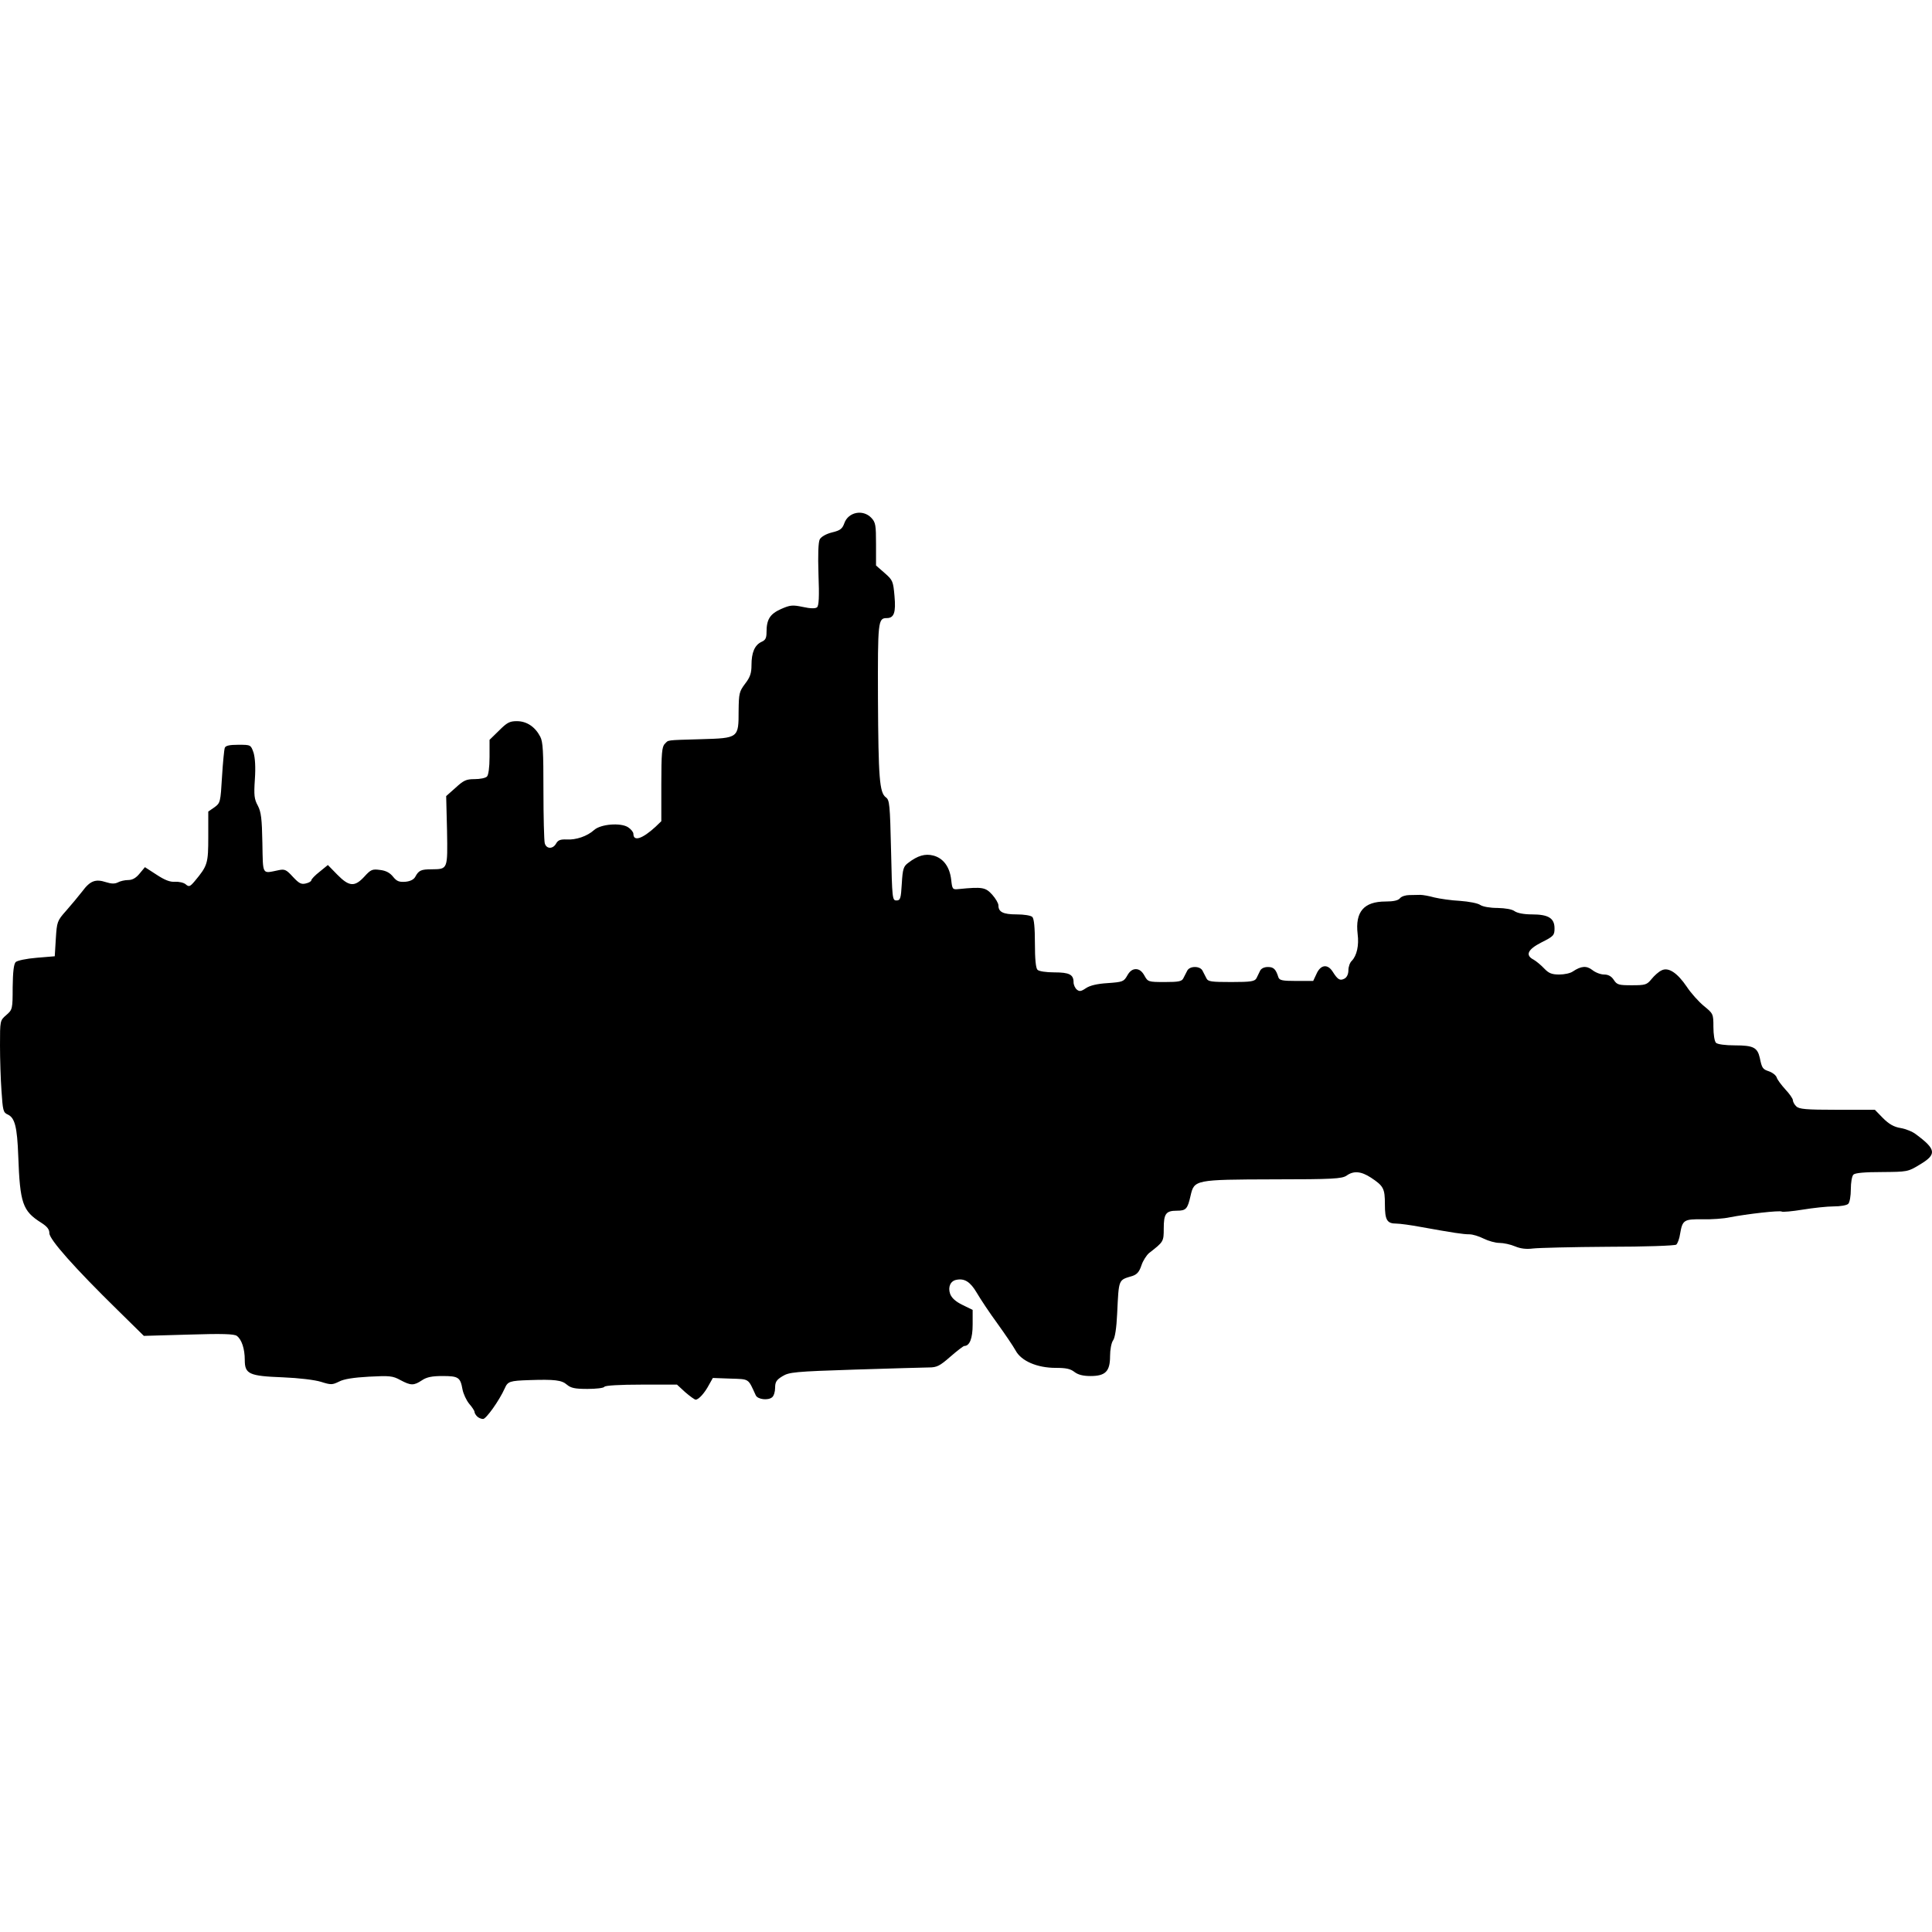 <?xml version="1.0" encoding="UTF-8"?>
<!DOCTYPE svg PUBLIC "-//W3C//DTD SVG 1.1//EN" "http://www.w3.org/Graphics/SVG/1.1/DTD/svg11.dtd">
<svg version="1.1" xmlns="http://www.w3.org/2000/svg" xmlns:xlink="http://www.w3.org/1999/xlink" x="0" y="0" width="500" height="500" viewBox="0, 0, 500, 500">
  <g id="Layer_1">
    <path d="M123.471,366.562 C123.082,366.173 122.804,365.673 122.804,365.395 C122.804,365.117 122.193,364.173 121.415,363.284 C120.693,362.395 119.915,360.728 119.692,359.561 C119.137,356.449 118.637,356.116 114.525,356.116 C111.802,356.116 110.413,356.393 109.19,357.227 C107.079,358.616 106.356,358.616 103.633,357.171 C101.633,356.06 100.799,356.004 95.465,356.282 C91.52,356.505 88.964,356.893 87.741,357.56 C86.018,358.394 85.685,358.449 83.073,357.616 C81.462,357.116 77.35,356.616 73.182,356.449 C64.458,356.116 63.347,355.615 63.347,351.948 C63.347,349.114 62.569,346.669 61.291,345.724 C60.624,345.224 57.512,345.113 48.844,345.391 L37.23,345.724 L30.507,339.112 C19.282,328.11 12.781,320.775 12.781,319.163 C12.781,318.163 12.225,317.441 10.669,316.44 C5.835,313.384 5.168,311.439 4.723,299.159 C4.445,291.602 3.834,289.268 2,288.434 C0.833,287.934 0.722,287.379 0.389,282.377 C0.167,279.377 -0,274.042 -0,270.542 C-0,264.151 -0,264.096 1.611,262.707 C3.223,261.317 3.278,261.151 3.278,255.538 C3.334,251.482 3.556,249.537 4.056,248.981 C4.501,248.592 6.779,248.092 9.502,247.87 L14.17,247.481 L14.448,242.925 C14.725,238.59 14.781,238.312 17.115,235.701 C18.393,234.256 20.282,231.978 21.282,230.7 C23.338,227.921 24.728,227.421 27.45,228.31 C28.84,228.755 29.729,228.755 30.507,228.366 C31.118,228.032 32.285,227.755 33.174,227.755 C34.23,227.755 35.174,227.255 36.119,226.088 L37.508,224.421 L40.509,226.365 C42.62,227.755 44.009,228.31 45.287,228.199 C46.288,228.144 47.566,228.421 48.066,228.866 C48.899,229.588 49.177,229.477 50.4,228.032 C53.734,224.032 53.9,223.476 53.9,216.53 L53.9,210.029 L55.512,208.917 C57.012,207.806 57.068,207.639 57.457,201.027 C57.679,197.359 58.012,193.97 58.179,193.525 C58.401,192.969 59.402,192.747 61.68,192.747 C64.903,192.747 64.903,192.747 65.625,194.803 C66.014,196.137 66.181,198.526 65.959,201.693 C65.681,205.805 65.792,206.806 66.737,208.528 C67.57,210.14 67.792,211.862 67.903,218.141 C68.07,226.699 67.737,226.088 72.127,225.199 C73.682,224.865 74.127,225.087 75.794,226.921 C77.406,228.644 77.961,228.922 79.128,228.644 C79.906,228.477 80.573,228.088 80.573,227.81 C80.573,227.532 81.518,226.532 82.74,225.587 L84.852,223.865 L87.297,226.365 C90.353,229.477 91.797,229.588 94.298,226.866 C95.965,225.032 96.354,224.865 98.354,225.143 C99.91,225.31 100.966,225.921 101.744,226.921 C102.689,228.088 103.3,228.31 104.911,228.199 C106.134,228.088 107.079,227.643 107.468,226.921 C108.357,225.254 108.968,224.976 111.691,224.976 C115.914,224.921 115.858,225.087 115.692,214.974 L115.469,206.028 L117.914,203.861 C119.97,201.971 120.637,201.638 122.804,201.638 C124.249,201.638 125.638,201.36 126.027,200.971 C126.416,200.582 126.694,198.582 126.694,195.914 L126.694,191.469 L129.139,189.08 C131.195,187.024 131.862,186.635 133.751,186.635 C136.307,186.635 138.474,188.079 139.808,190.636 C140.53,191.969 140.641,194.525 140.641,204.583 C140.641,211.362 140.808,217.475 140.975,218.197 C141.364,219.753 143.086,219.808 143.92,218.308 C144.42,217.419 145.031,217.197 146.643,217.252 C149.032,217.419 151.977,216.419 153.755,214.807 C155.478,213.252 160.646,212.863 162.535,214.085 C163.313,214.585 163.924,215.363 163.924,215.808 C163.924,217.864 166.258,217.086 169.648,213.974 L171.148,212.529 L171.148,202.972 C171.148,194.97 171.315,193.247 172.037,192.525 C173.093,191.469 172.037,191.58 181.428,191.302 C191.152,191.025 191.152,191.025 191.152,183.912 C191.208,179.466 191.319,178.966 192.819,176.966 C194.153,175.243 194.486,174.188 194.486,172.132 C194.486,168.853 195.32,166.964 197.042,166.13 C198.098,165.686 198.376,165.13 198.376,163.63 C198.376,160.296 199.265,158.907 202.099,157.628 C204.488,156.573 205.1,156.517 207.767,157.073 C209.767,157.517 210.99,157.517 211.434,157.184 C211.934,156.795 212.046,154.406 211.823,148.682 C211.657,143.459 211.768,140.347 212.157,139.569 C212.546,138.902 213.768,138.18 215.324,137.791 C217.436,137.291 217.991,136.846 218.491,135.457 C219.492,132.512 223.326,131.734 225.493,134.012 C226.604,135.179 226.715,135.902 226.715,140.847 L226.715,146.348 L228.938,148.293 C231.05,150.127 231.161,150.46 231.494,154.239 C231.883,158.518 231.383,159.962 229.494,159.962 C227.215,159.962 227.16,160.796 227.215,180.745 C227.327,201.416 227.604,205.139 229.271,206.361 C230.216,207.028 230.327,208.195 230.605,220.086 C230.883,232.589 230.938,233.034 231.994,233.034 C232.994,233.034 233.161,232.589 233.383,228.699 C233.606,224.865 233.828,224.198 235.05,223.309 C237.495,221.42 239.44,220.864 241.552,221.42 C244.108,222.087 245.775,224.309 246.164,227.643 C246.442,230.144 246.497,230.255 248.109,230.088 C254.277,229.477 255.055,229.644 256.777,231.533 C257.666,232.533 258.389,233.756 258.389,234.312 C258.389,236.034 259.611,236.645 263.112,236.645 C265.001,236.645 266.78,236.923 267.168,237.312 C267.613,237.757 267.835,240.091 267.835,244.147 C267.835,248.203 268.058,250.537 268.502,250.982 C268.891,251.371 270.725,251.649 272.836,251.649 C276.726,251.649 277.837,252.204 277.837,254.205 C277.837,254.872 278.226,255.705 278.671,256.094 C279.338,256.65 279.782,256.594 281.005,255.761 C282.061,255.038 283.95,254.594 286.673,254.427 C290.562,254.149 290.84,254.038 291.729,252.482 C292.341,251.371 293.063,250.815 293.952,250.815 C294.841,250.815 295.563,251.371 296.175,252.482 C297.064,254.094 297.175,254.149 301.454,254.149 C305.01,254.149 305.843,253.982 306.232,253.205 C306.51,252.649 306.955,251.76 307.233,251.26 C307.51,250.648 308.288,250.259 309.233,250.259 C310.178,250.259 310.956,250.648 311.234,251.26 C311.511,251.76 311.956,252.649 312.234,253.205 C312.623,254.038 313.512,254.149 318.68,254.149 C323.792,254.149 324.736,253.982 325.181,253.149 C325.403,252.649 325.848,251.76 326.126,251.204 C326.403,250.648 327.181,250.259 328.126,250.259 C329.626,250.259 330.182,250.815 330.849,252.927 C331.127,253.705 331.849,253.871 335.517,253.871 L339.851,253.871 L340.684,252.093 C341.74,249.648 343.574,249.37 344.907,251.482 C346.241,253.594 346.797,253.871 347.964,253.26 C348.575,252.927 348.964,252.093 348.964,251.093 C348.964,250.204 349.353,249.093 349.853,248.648 C351.131,247.314 351.742,244.703 351.353,241.702 C350.686,235.979 352.965,233.311 358.577,233.311 C360.633,233.311 361.855,233.034 362.3,232.478 C362.689,231.978 363.8,231.644 364.745,231.644 C365.69,231.644 366.968,231.589 367.579,231.589 C368.19,231.589 369.802,231.867 371.191,232.256 C372.58,232.589 375.581,233.034 377.859,233.145 C380.137,233.311 382.471,233.756 383.082,234.2 C383.749,234.645 385.583,234.978 387.583,234.978 C389.639,235.034 391.306,235.312 391.973,235.812 C392.695,236.312 394.362,236.645 396.474,236.645 C400.753,236.645 402.309,237.646 402.309,240.257 C402.309,242.035 402.086,242.313 398.975,243.869 C395.363,245.703 394.64,247.203 396.919,248.37 C397.585,248.759 398.808,249.759 399.641,250.648 C400.808,251.871 401.586,252.204 403.531,252.204 C404.865,252.204 406.421,251.871 407.032,251.426 C409.199,249.982 410.588,249.87 412.089,251.037 C412.922,251.704 414.256,252.204 415.145,252.204 C416.201,252.204 417.034,252.649 417.645,253.594 C418.479,254.872 418.923,254.983 422.313,254.983 C425.814,254.983 426.203,254.872 427.425,253.371 C428.148,252.482 429.259,251.482 429.981,251.149 C431.759,250.204 434.093,251.76 436.538,255.372 C437.594,256.983 439.594,259.206 440.928,260.317 C443.373,262.318 443.429,262.373 443.429,265.763 C443.429,267.708 443.706,269.486 444.095,269.875 C444.484,270.264 446.485,270.542 449.041,270.542 C453.764,270.542 454.82,271.097 455.431,273.765 C455.987,276.432 456.154,276.71 457.821,277.265 C458.765,277.599 459.654,278.321 459.821,278.877 C459.988,279.432 460.988,280.766 462.044,281.933 C463.099,283.044 463.989,284.322 463.989,284.711 C463.989,285.1 464.378,285.878 464.878,286.323 C465.6,287.045 467.378,287.212 475.435,287.212 L485.215,287.212 L487.327,289.379 C488.883,290.935 490.161,291.657 491.883,291.935 C493.217,292.157 494.995,292.88 495.829,293.547 C501.163,297.492 501.274,298.77 496.773,301.437 C493.773,303.271 493.55,303.271 487.049,303.326 C482.604,303.326 480.103,303.549 479.659,303.993 C479.27,304.382 478.992,306.049 478.992,307.772 C478.992,309.494 478.714,311.161 478.325,311.55 C477.936,311.939 476.269,312.217 474.546,312.217 C472.879,312.217 469.267,312.606 466.545,313.051 C463.822,313.495 461.377,313.718 461.099,313.551 C460.599,313.217 452.153,314.162 447.596,315.051 C446.096,315.385 442.928,315.607 440.595,315.551 C435.816,315.496 435.427,315.718 434.816,319.274 C434.649,320.552 434.149,321.83 433.815,322.108 C433.426,322.386 425.536,322.664 416.201,322.664 C406.865,322.719 398.141,322.942 396.752,323.108 C395.029,323.331 393.529,323.164 392.084,322.553 C390.917,322.053 389.084,321.664 388.028,321.664 C387.028,321.664 385.194,321.164 383.971,320.552 C382.749,319.941 381.137,319.441 380.304,319.441 C378.692,319.441 376.136,319.052 367.801,317.552 C365.134,317.052 362.244,316.663 361.355,316.663 C358.966,316.663 358.41,315.774 358.41,311.662 C358.41,307.605 358.077,306.938 354.798,304.771 C352.242,303.104 350.297,302.937 348.464,304.271 C347.241,305.049 345.019,305.216 329.571,305.216 C309.233,305.271 309.066,305.327 308.122,309.439 C307.344,312.884 306.955,313.329 304.565,313.329 C301.731,313.329 301.176,314.107 301.176,317.941 C301.176,321.33 301.12,321.386 297.397,324.275 C296.73,324.831 295.786,326.276 295.397,327.498 C294.841,329.165 294.23,329.832 293.063,330.221 C289.396,331.332 289.562,330.832 289.118,340.001 C288.951,343.668 288.562,346.225 288.062,346.891 C287.617,347.503 287.284,349.336 287.284,350.948 C287.284,354.893 286.117,356.116 282.227,356.116 C280.282,356.116 279.004,355.782 278.06,355.06 C277.004,354.226 275.837,354.004 273.225,354.004 C268.391,354.004 264.279,352.226 262.834,349.503 C262.223,348.392 260.111,345.28 258.111,342.501 C256.111,339.779 253.721,336.167 252.777,334.555 C251.109,331.721 249.609,330.777 247.498,331.221 C245.997,331.499 245.275,333.055 245.886,334.833 C246.275,335.889 247.275,336.834 249.109,337.723 L251.721,339.001 L251.721,342.779 C251.721,346.391 250.943,348.336 249.554,348.336 C249.331,348.336 247.664,349.614 245.942,351.114 C243.219,353.504 242.441,353.893 240.441,353.893 C239.162,353.893 230.494,354.171 221.214,354.449 C205.6,354.949 204.211,355.115 202.488,356.171 C200.932,357.116 200.599,357.671 200.599,359.172 C200.599,360.172 200.265,361.283 199.821,361.617 C198.765,362.506 196.098,362.172 195.598,361.117 C193.542,356.671 194.042,356.949 189.041,356.782 L184.484,356.616 L183.484,358.394 C182.372,360.505 180.817,362.228 180.039,362.228 C179.761,362.228 178.538,361.339 177.316,360.283 L175.204,358.338 L165.98,358.338 C160.423,358.338 156.645,358.561 156.422,358.894 C156.256,359.227 154.255,359.45 152.033,359.45 C148.754,359.45 147.754,359.227 146.698,358.338 C145.365,357.171 143.531,356.949 136.974,357.171 C131.917,357.338 131.417,357.505 130.639,359.283 C129.194,362.506 125.805,367.229 125.027,367.229 C124.527,367.229 123.86,366.951 123.471,366.562 z" fill="#000000"/>
  </g>
</svg>
